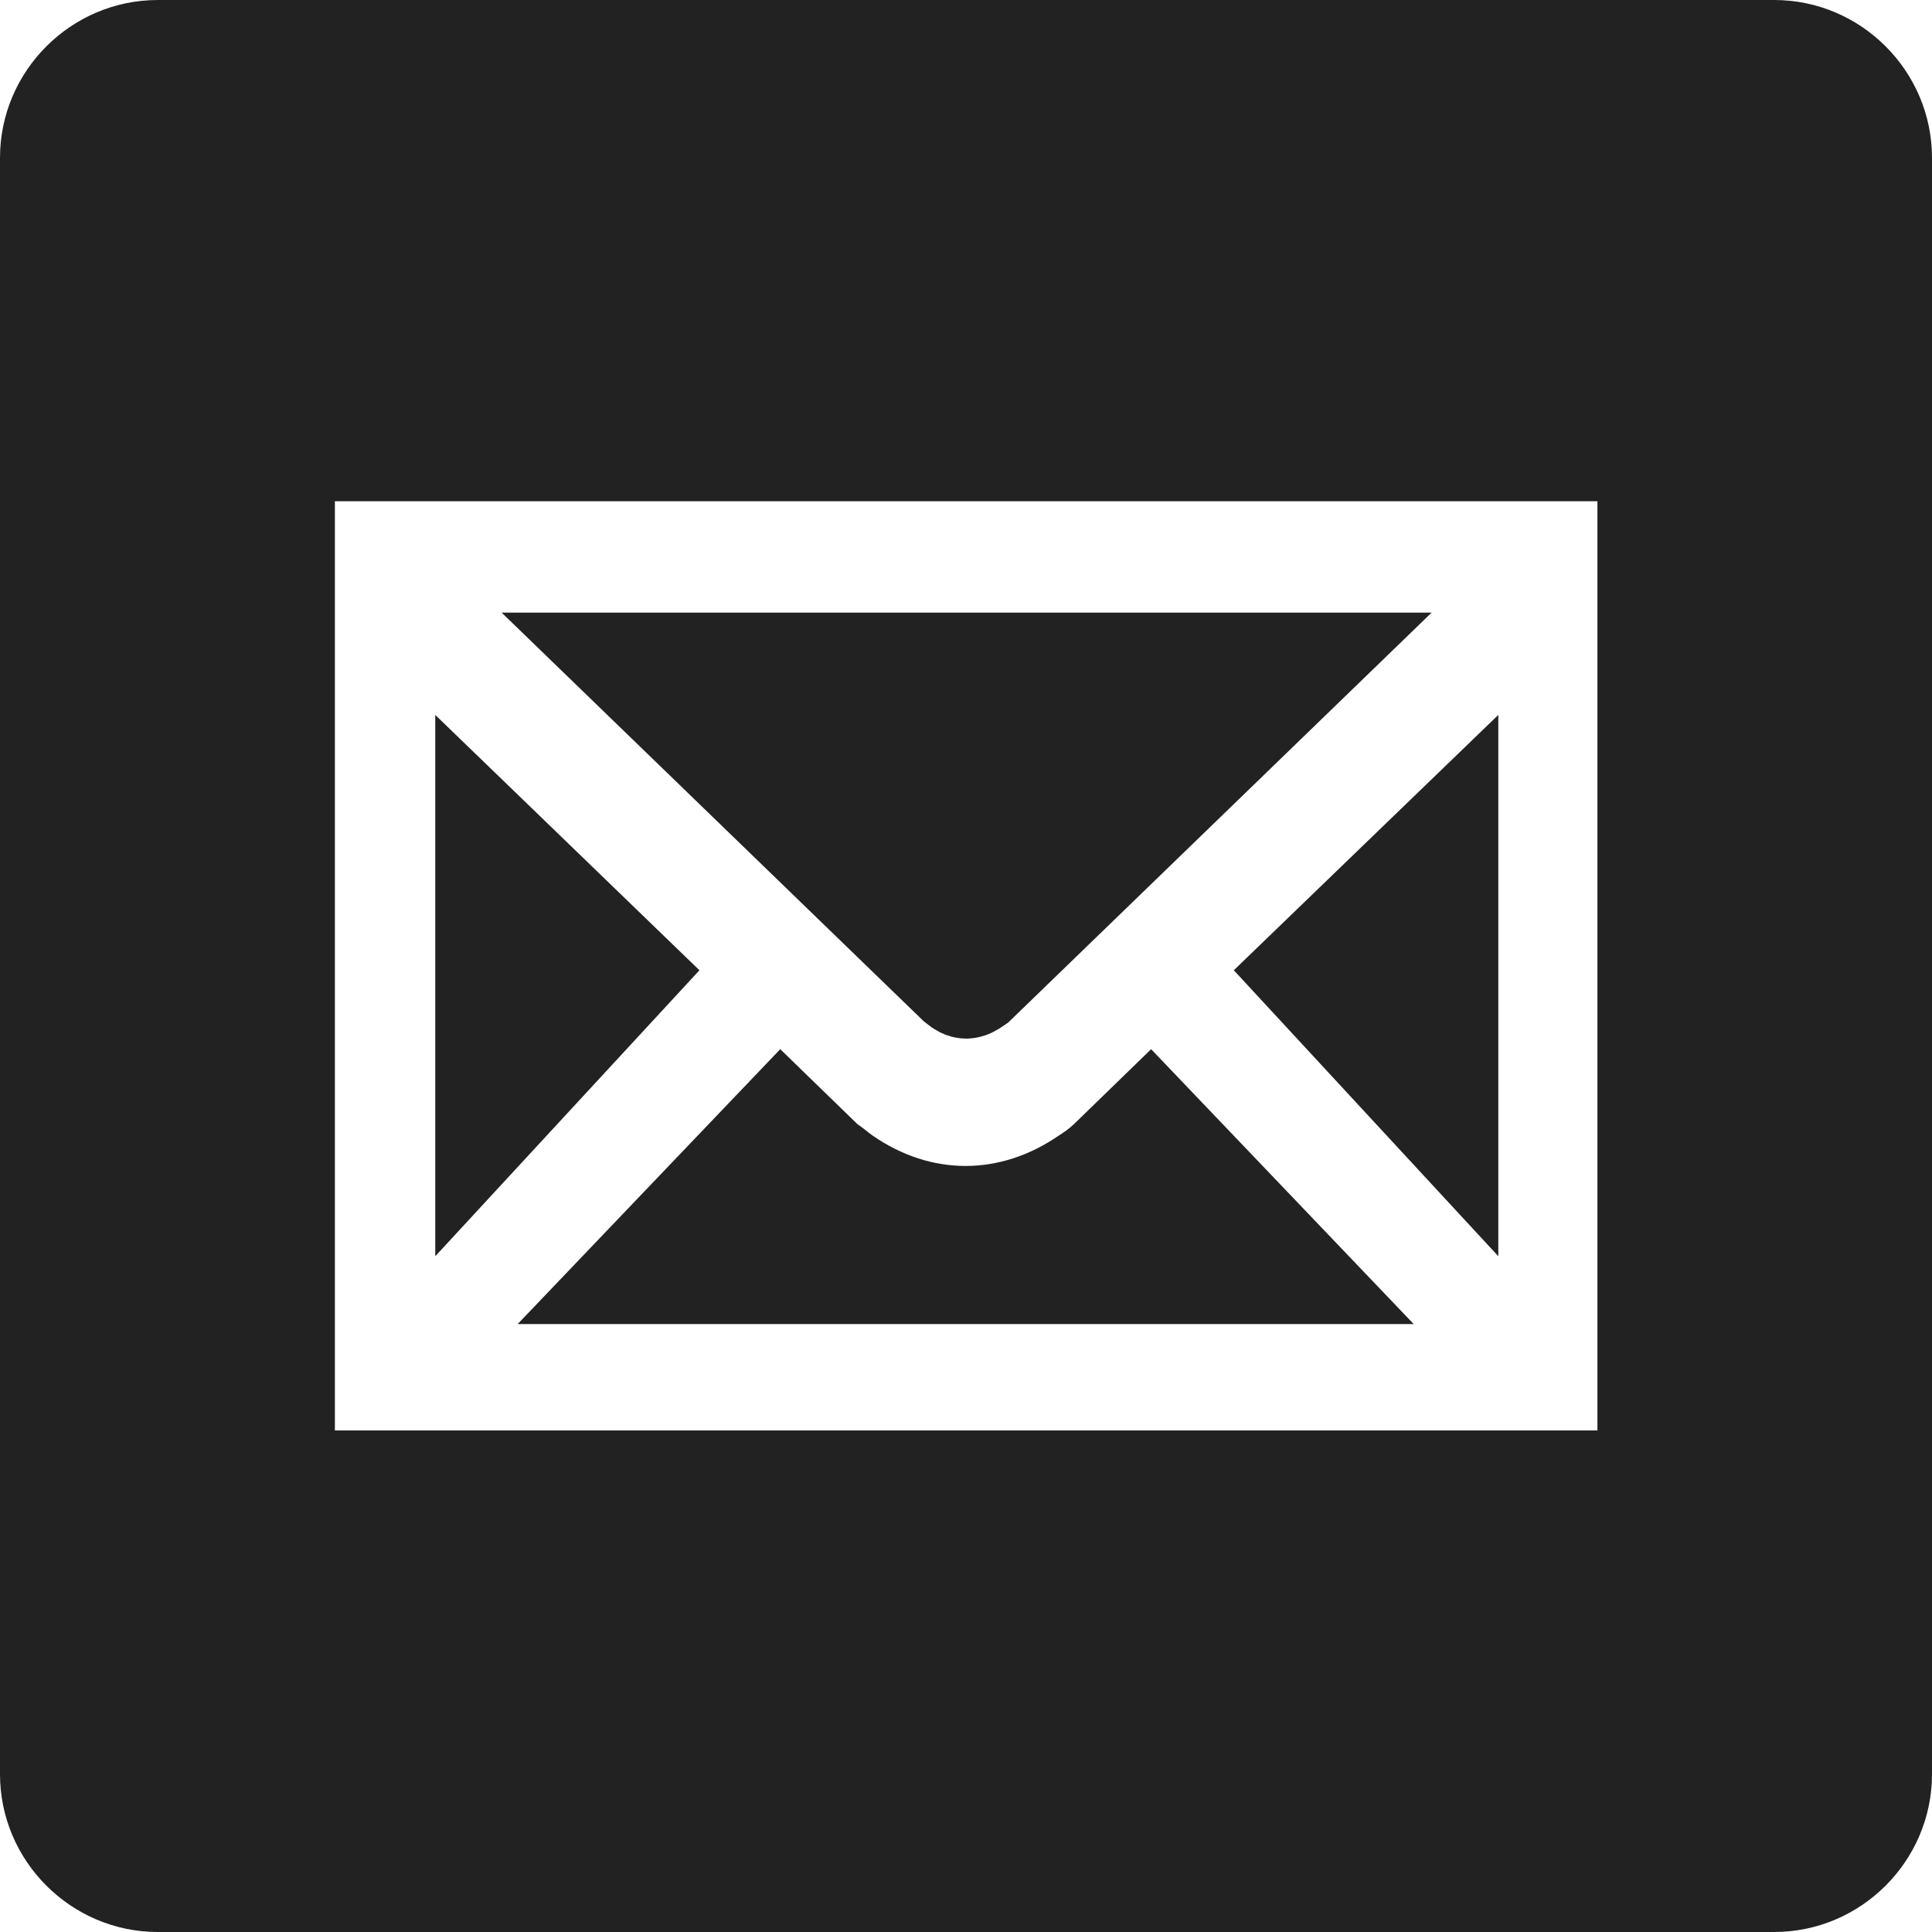<?xml version="1.0" encoding="utf-8"?>
<!-- Generator: Adobe Illustrator 18.1.0, SVG Export Plug-In . SVG Version: 6.00 Build 0)  -->
<!DOCTYPE svg PUBLIC "-//W3C//DTD SVG 1.1//EN" "http://www.w3.org/Graphics/SVG/1.1/DTD/svg11.dtd">
<svg version="1.1" id="Layer_1" xmlns="http://www.w3.org/2000/svg" xmlns:xlink="http://www.w3.org/1999/xlink" x="0px" y="0px"
	 viewBox="0 180 612.1 612" enable-background="new 0 180 612.1 612" xml:space="preserve">
<g display="none">
	<g display="inline">
		<path d="M493.9,337.8L356.5,475.3l0,0l-31.1,31.1c-0.5,0.5-1.1,1.1-1.6,1.6c-11.8,8.1-23.1,8.1-34.9,0c-0.5-0.5-1.1-1.1-1.6-1.6
			l-31.7-31.1L118.1,337.8 M480.5,337.8h-349c-7.5,0-13.4,5.9-13.4,13.4v247.5c0,7.5,5.9,13.4,13.4,13.4h348.4
			c7.5,0,13.4-5.9,13.4-13.4V351.3C493.9,343.7,488,337.8,480.5,337.8z"/>
	</g>
	<g display="inline">
		<line fill="none" x1="255.5" y1="475.3" x2="118.1" y2="612.7"/>
	</g>
	<g display="inline">
		<line fill="none" x1="356.5" y1="475.3" x2="493.9" y2="612.7"/>
	</g>
</g>
<path display="none" fill="#FFFFFF" d="M382.8,479"/>
<path display="none" fill="#FFFFFF" d="M360.2,501.6"/>
<path display="none" fill="#FFFFFF" d="M229.2,479"/>
<path display="none" fill="#FFFFFF" d="M229.2,479"/>
<g>
	<polygon fill="#222222" points="221.6,487.4 137.9,406.5 137.9,578 	"/>
	<path fill="#222222" stroke="#222222" stroke-width="30" stroke-miterlimit="10" d="M309.8,492.4l106.7-103.3H196l106.7,103.3
		C305.4,494.6,306.7,494.6,309.8,492.4z"/>
	<path fill="#222222" d="M340.2,536.2c-1.6,1.5-3.2,2.6-4.8,3.6c-18.6,12.8-40.4,12.8-58.9,0c-1.6-1.1-3.2-2.6-4.8-3.6l-24.5-23.8
		L164,599.5h283.9l-83.2-87.1L340.2,536.2z"/>
	<path display="none" fill="#222222" d="M587.8,180H24.2C10.8,180,0,190.8,0,204.2v563.7C0,781.2,10.8,792,24.2,792h563.7
		c13.3,0,24.2-10.8,24.2-24.2V204.2C612,190.8,601.2,180,587.8,180z"/>
	<path fill="#222222" d="M562.1,792.1H50c-27.5,0-50-22.5-50-50V230c0-27.5,22.5-50,50-50h512.1c27.5,0,50,22.5,50,50v512.1
		C612.1,769.6,589.6,792.1,562.1,792.1z M506.1,633.2V338.8h-400v294.4"/>
	<polygon fill="#222222" points="474.7,578 474.7,406.5 390.9,487.4 	"/>
</g>
</svg>
